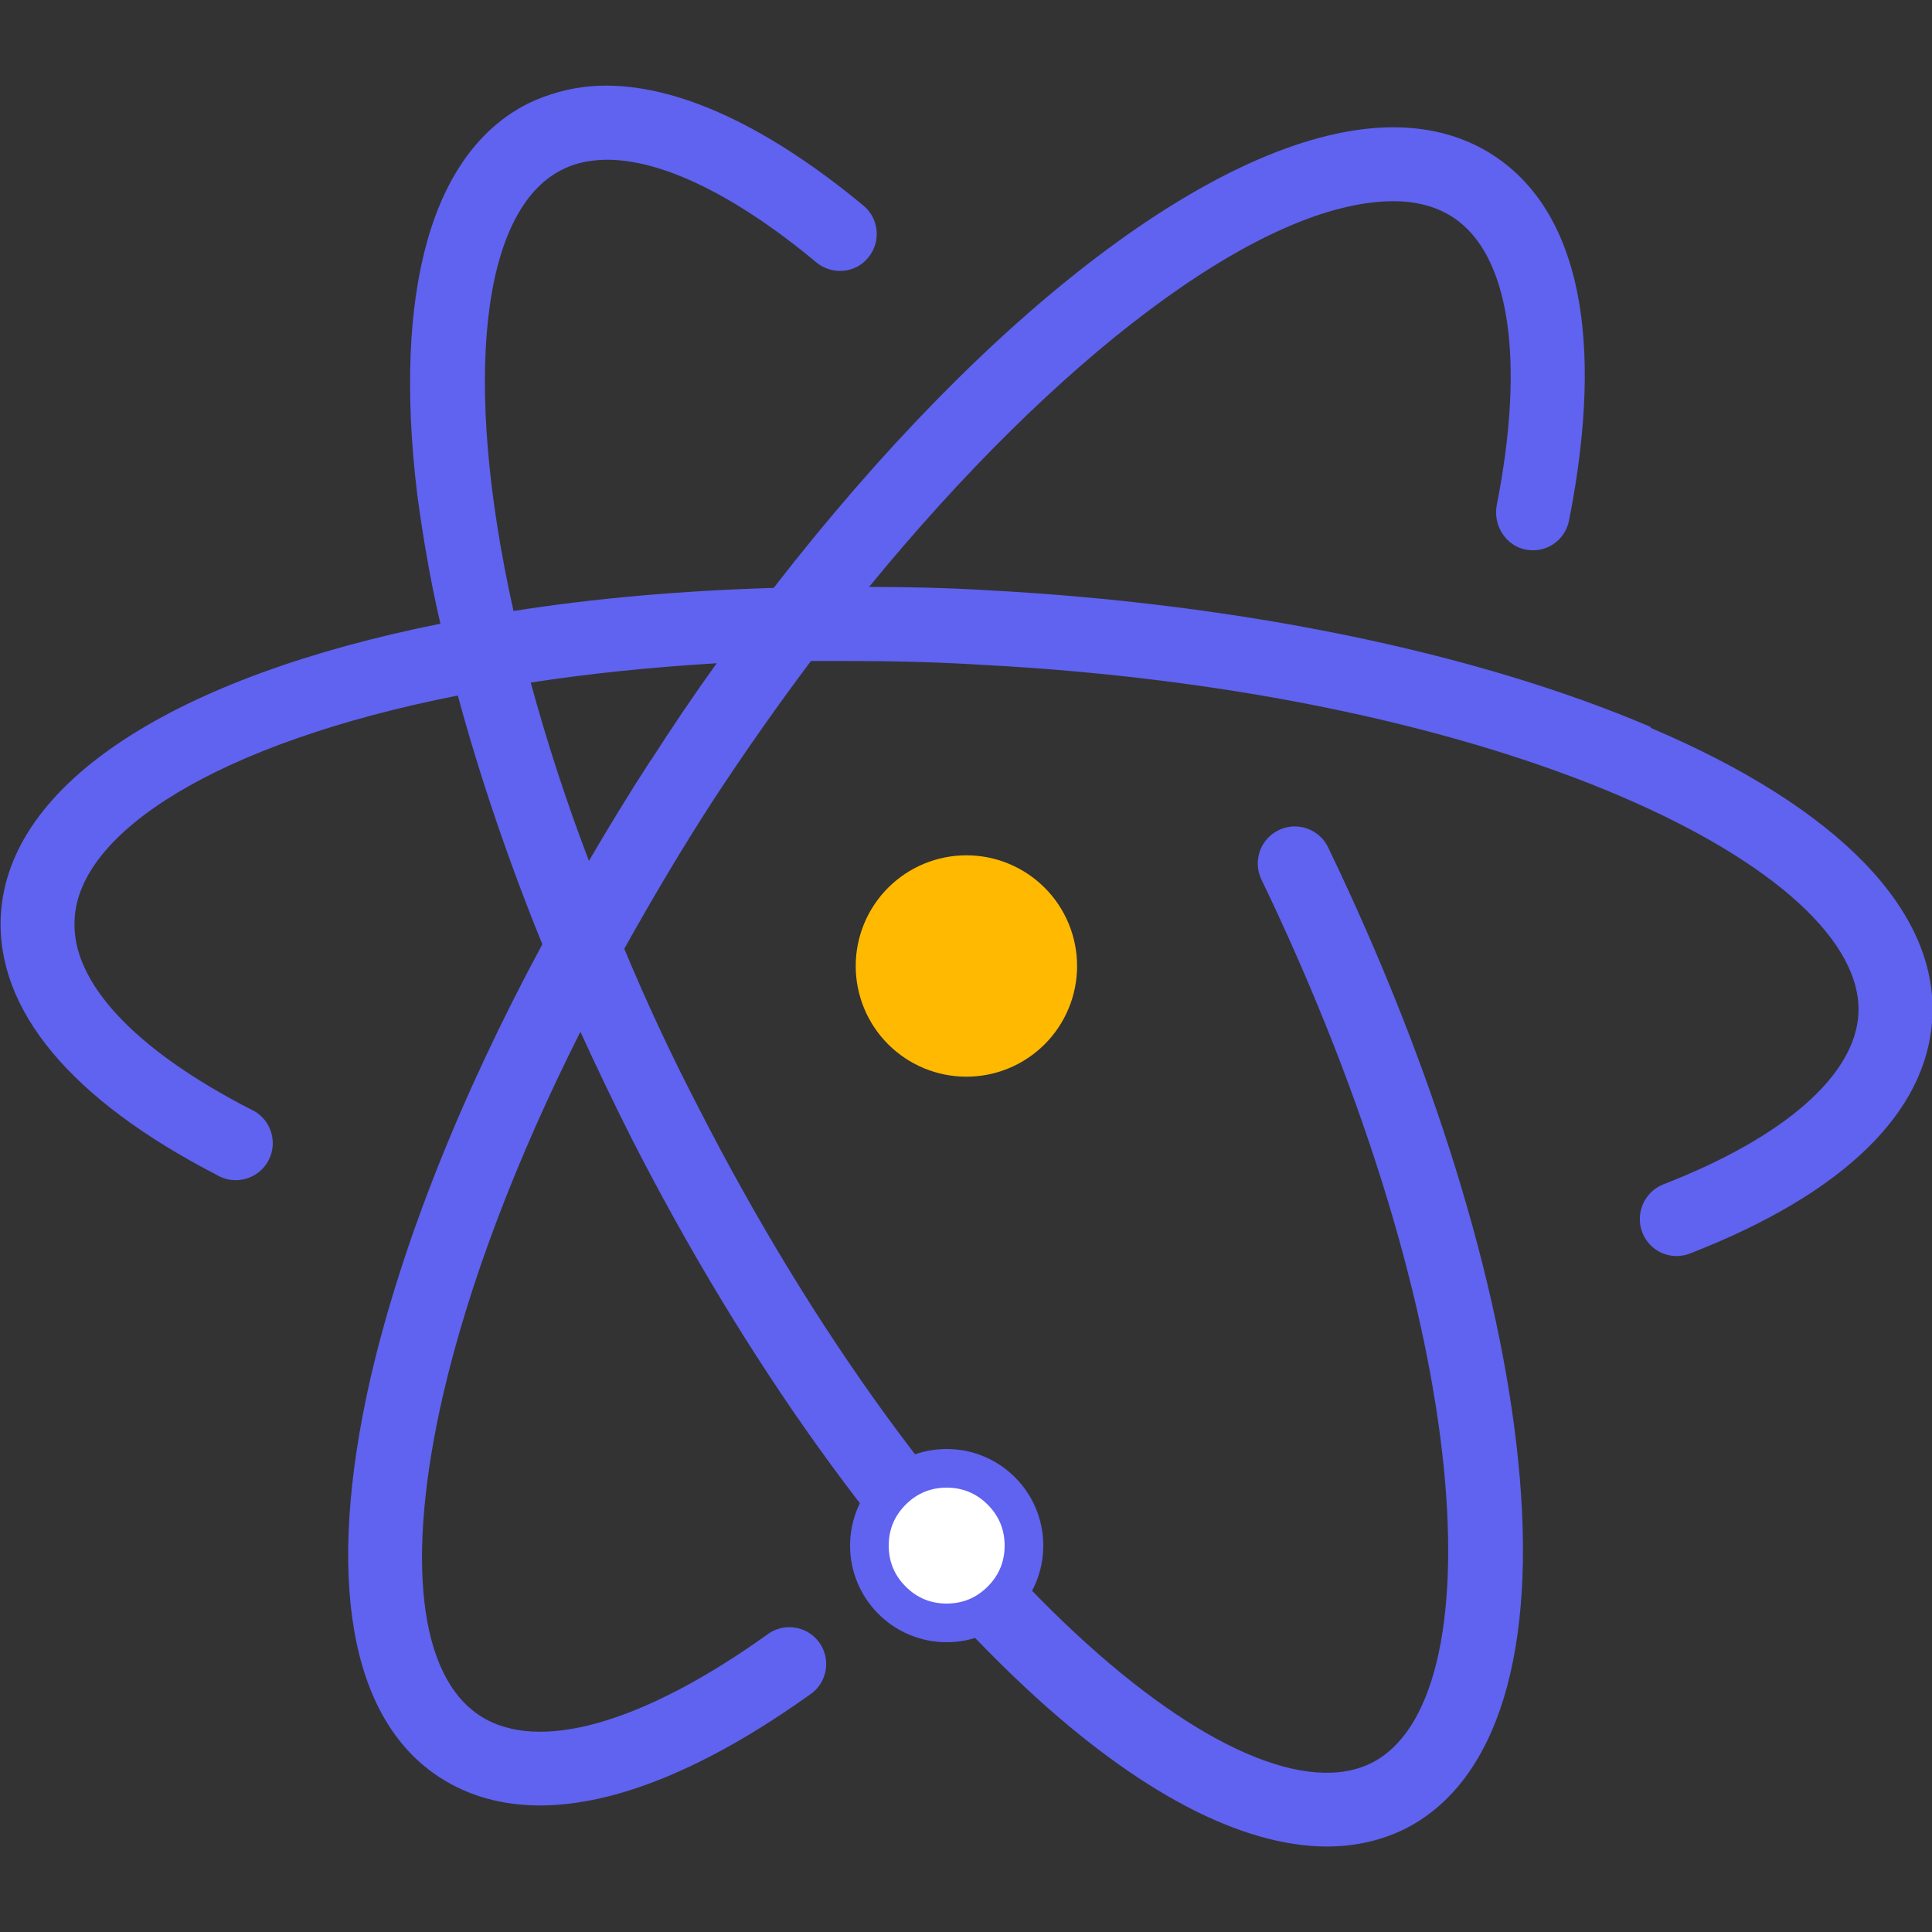 <svg xmlns="http://www.w3.org/2000/svg" xmlns:xlink="http://www.w3.org/1999/xlink" fill="none" version="1.1" width="200" height="200" viewBox="0 0 200 200"><rect x="0" y="0" width="200" height="200" fill="#333333" stroke="none"/><defs><clipPath id="master_svg0_177_378"><rect x="0" y="0" width="200" height="200" rx="0"/></clipPath></defs><g clip-path="url(#master_svg0_177_378)"><g><path d="M170.8,75.217C152.608,67.467,128.166,62.467,102.05,61.092C97.883,60.842,93.825,60.758,89.967,60.758C109.283,37.175,129.983,21.342,143.608,20.842C146.291,20.733,148.566,21.3,150.383,22.475C156.266,26.292,157.925,37.208,154.925,52.392C154.591,54.475,155.925,56.5,157.925,56.892C160.008,57.308,162.008,55.975,162.425,53.892C166.175,34.892,163.425,21.842,154.591,16.075C151.425,14.008,147.591,13.033,143.341,13.192C126.258,13.833,102.175,32.358,80.092,60.858C70.475,61.15,61.425,61.942,53.158,63.25C47.775,39.108,49.908,21.775,58.108,17.608C59.258,17,60.483,16.692,61.917,16.575C67.725,16.125,75.75,19.867,84.5,27.158C86.117,28.492,88.55,28.325,89.883,26.658C91.23,25.036,91.006,22.629,89.383,21.283C78.883,12.583,69.2,8.333,61.283,8.917C58.958,9.105,56.688,9.727,54.592,10.75C44.675,15.808,40.675,30.142,43.175,51.067C43.758,55.4,44.508,59.917,45.592,64.567C18.25,70.033,0.833,80.983,0.083,94.767C-0.417,104.517,7.292,113.8,22.417,121.617C24.317,122.77,26.796,122.07,27.813,120.094C28.831,118.118,27.959,115.693,25.917,114.817C13.833,108.6,7.333,101.583,7.725,95.167C8.142,86.167,22.492,76.917,47.392,72C49.642,80.283,52.558,88.933,56.142,97.75C47.658,113.484,41.508,128.975,38.333,142.75C33.667,163.292,36.167,177.917,45.5,183.984C48.5,185.934,52,186.9,55.892,186.9C63.683,186.9,73.117,183.067,83.783,175.467C85.61,174.287,86.083,171.823,84.824,170.05C83.565,168.278,81.082,167.914,79.367,169.25C66.5,178.442,55.667,181.517,49.683,177.609C43.35,173.484,41.967,161.417,45.85,144.475C48.517,132.925,53.408,120.059,60.083,106.808C61.75,110.459,63.5,114.109,65.333,117.75C77.208,141.05,91.75,161.309,106.25,174.792C117.8,185.542,128.533,191.15,137.375,191.15C140.291,191.15,143.041,190.525,145.508,189.292C155.05,184.417,159.175,170.875,157.158,151.167C155.291,132.725,148.325,110.25,137.541,87.833C136.667,85.858,134.335,84.995,132.385,85.925C130.436,86.855,129.639,89.211,130.625,91.133C153.041,137.817,154.625,176.05,142.041,182.467C128.791,189.242,96.842,162.842,72.125,114.3C69.292,108.842,66.817,103.467,64.625,98.217C67.458,93.15,70.458,88.05,73.75,82.967C77.042,77.933,80.467,73.067,83.95,68.425L87.233,68.425C91.733,68.425,96.617,68.508,101.683,68.825C156.1,71.683,193.141,90.158,192.383,104.942C192.05,111.317,184.683,117.759,172.175,122.609C170.219,123.397,169.255,125.606,170.008,127.575C170.757,129.555,172.982,130.538,174.95,129.759C190.825,123.592,199.533,115.125,200.033,105.342C200.616,94.258,190.283,83.592,170.866,75.342L170.866,75.258L170.8,75.217ZM67.333,78.75C65.083,82.208,63,85.642,60.967,89.117C58.656,83.067,56.646,76.906,54.942,70.658C60.883,69.742,67.317,69.075,74.192,68.658C71.858,71.908,69.575,75.275,67.358,78.742L67.358,78.658L67.333,78.75Z" fill="#6062F0" fill-opacity="1"/></g><g><path d="M111.5,100Q111.5,100.281,111.486,100.562Q111.472,100.843,111.445,101.123Q111.417,101.403,111.376,101.681Q111.335,101.96,111.28,102.235Q111.225,102.511,111.157,102.784Q111.088,103.057,111.007,103.326Q110.925,103.595,110.83,103.86Q110.735,104.125,110.628,104.385Q110.52,104.645,110.4,104.899Q110.28,105.153,110.147,105.401Q110.014,105.649,109.87,105.891Q109.725,106.132,109.569,106.366Q109.413,106.6,109.245,106.826Q109.078,107.052,108.899,107.269Q108.721,107.487,108.532,107.695Q108.343,107.903,108.144,108.102Q107.945,108.301,107.737,108.49Q107.528,108.679,107.311,108.857Q107.093,109.036,106.867,109.203Q106.641,109.371,106.408,109.527Q106.174,109.684,105.932,109.828Q105.691,109.973,105.443,110.105Q105.195,110.238,104.941,110.358Q104.686,110.478,104.427,110.586Q104.167,110.694,103.902,110.789Q103.637,110.883,103.368,110.965Q103.099,111.047,102.826,111.115Q102.553,111.183,102.277,111.238Q102.001,111.293,101.723,111.334Q101.445,111.376,101.165,111.403Q100.885,111.431,100.604,111.445Q100.323,111.458,100.042,111.458Q99.76,111.458,99.479,111.445Q99.198,111.431,98.919,111.403Q98.639,111.376,98.36,111.334Q98.082,111.293,97.806,111.238Q97.53,111.183,97.258,111.115Q96.985,111.047,96.715,110.965Q96.446,110.883,96.181,110.789Q95.917,110.694,95.657,110.586Q95.397,110.478,95.143,110.358Q94.888,110.238,94.64,110.105Q94.392,109.973,94.151,109.828Q93.91,109.684,93.676,109.527Q93.442,109.371,93.216,109.203Q92.99,109.036,92.773,108.857Q92.555,108.679,92.347,108.49Q92.138,108.301,91.939,108.102Q91.74,107.903,91.552,107.695Q91.363,107.487,91.184,107.269Q91.006,107.052,90.838,106.826Q90.671,106.6,90.514,106.366Q90.358,106.132,90.214,105.891Q90.069,105.649,89.936,105.401Q89.804,105.153,89.683,104.899Q89.563,104.645,89.456,104.385Q89.348,104.125,89.253,103.86Q89.158,103.595,89.077,103.326Q88.995,103.057,88.927,102.784Q88.858,102.511,88.803,102.235Q88.749,101.96,88.707,101.681Q88.666,101.403,88.638,101.123Q88.611,100.843,88.597,100.562Q88.583,100.281,88.583,100Q88.583,99.719,88.597,99.438Q88.611,99.157,88.638,98.877Q88.666,98.597,88.707,98.319Q88.749,98.04,88.803,97.765Q88.858,97.489,88.927,97.216Q88.995,96.943,89.077,96.674Q89.158,96.405,89.253,96.14Q89.348,95.875,89.456,95.615Q89.563,95.355,89.683,95.101Q89.804,94.847,89.936,94.599Q90.069,94.351,90.214,94.109Q90.358,93.868,90.514,93.634Q90.671,93.4,90.838,93.174Q91.006,92.948,91.184,92.731Q91.363,92.513,91.552,92.305Q91.74,92.097,91.939,91.898Q92.138,91.699,92.347,91.51Q92.555,91.321,92.773,91.143Q92.99,90.964,93.216,90.797Q93.442,90.629,93.676,90.473Q93.91,90.316,94.151,90.172Q94.392,90.027,94.64,89.895Q94.888,89.762,95.143,89.642Q95.397,89.522,95.657,89.414Q95.917,89.306,96.181,89.211Q96.446,89.117,96.715,89.035Q96.985,88.953,97.258,88.885Q97.53,88.817,97.806,88.762Q98.082,88.707,98.36,88.666Q98.639,88.624,98.919,88.597Q99.198,88.569,99.479,88.555Q99.76,88.542,100.042,88.542Q100.323,88.542,100.604,88.555Q100.885,88.569,101.165,88.597Q101.445,88.624,101.723,88.666Q102.001,88.707,102.277,88.762Q102.553,88.817,102.826,88.885Q103.099,88.953,103.368,89.035Q103.637,89.117,103.902,89.211Q104.167,89.306,104.427,89.414Q104.686,89.522,104.941,89.642Q105.195,89.762,105.443,89.895Q105.691,90.027,105.932,90.172Q106.174,90.316,106.408,90.473Q106.641,90.629,106.867,90.797Q107.093,90.964,107.311,91.143Q107.528,91.321,107.737,91.51Q107.945,91.699,108.144,91.898Q108.343,92.097,108.532,92.305Q108.721,92.513,108.899,92.731Q109.078,92.948,109.245,93.174Q109.413,93.4,109.569,93.634Q109.725,93.868,109.87,94.109Q110.014,94.351,110.147,94.599Q110.28,94.847,110.4,95.101Q110.52,95.355,110.628,95.615Q110.735,95.875,110.83,96.14Q110.925,96.405,111.007,96.674Q111.088,96.943,111.157,97.216Q111.225,97.489,111.28,97.765Q111.335,98.04,111.376,98.319Q111.417,98.597,111.445,98.877Q111.472,99.157,111.486,99.438Q111.5,99.719,111.5,100Z" fill="#FFB900" fill-opacity="1"/></g><g><path d="M106,160Q106,160.196,105.99,160.393Q105.981,160.589,105.962,160.784Q105.942,160.98,105.913,161.174Q105.885,161.368,105.846,161.561Q105.808,161.753,105.76,161.944Q105.713,162.134,105.656,162.322Q105.599,162.51,105.532,162.695Q105.466,162.88,105.391,163.061Q105.316,163.243,105.232,163.42Q105.148,163.598,105.055,163.771Q104.963,163.944,104.862,164.113Q104.761,164.281,104.652,164.445Q104.543,164.608,104.426,164.766Q104.309,164.923,104.184,165.075Q104.059,165.227,103.928,165.373Q103.796,165.518,103.657,165.657Q103.518,165.796,103.373,165.928Q103.227,166.06,103.075,166.184Q102.923,166.309,102.766,166.426Q102.608,166.543,102.445,166.652Q102.281,166.761,102.113,166.862Q101.944,166.963,101.771,167.055Q101.598,167.148,101.42,167.232Q101.243,167.316,101.061,167.391Q100.88,167.466,100.695,167.532Q100.51,167.599,100.322,167.655Q100.134,167.713,99.944,167.76Q99.753,167.808,99.561,167.846Q99.368,167.885,99.174,167.913Q98.98,167.942,98.784,167.962Q98.589,167.981,98.393,167.99Q98.196,168,98,168Q97.804,168,97.607,167.99Q97.411,167.981,97.216,167.962Q97.02,167.942,96.826,167.913Q96.632,167.885,96.439,167.846Q96.247,167.808,96.056,167.76Q95.866,167.713,95.678,167.655Q95.49,167.599,95.305,167.532Q95.12,167.466,94.939,167.391Q94.757,167.316,94.58,167.232Q94.402,167.148,94.229,167.055Q94.056,166.963,93.887,166.862Q93.719,166.761,93.555,166.652Q93.392,166.543,93.234,166.426Q93.077,166.309,92.925,166.184Q92.773,166.06,92.628,165.928Q92.482,165.796,92.343,165.657Q92.204,165.518,92.072,165.373Q91.941,165.227,91.816,165.075Q91.691,164.923,91.574,164.766Q91.457,164.608,91.348,164.445Q91.239,164.281,91.138,164.113Q91.037,163.944,90.945,163.771Q90.852,163.598,90.768,163.42Q90.684,163.243,90.609,163.061Q90.534,162.88,90.468,162.695Q90.401,162.51,90.344,162.322Q90.287,162.134,90.24,161.944Q90.192,161.753,90.154,161.561Q90.115,161.368,90.087,161.174Q90.058,160.98,90.039,160.784Q90.019,160.589,90.01,160.393Q90,160.196,90,160Q90,159.804,90.01,159.607Q90.019,159.411,90.039,159.216Q90.058,159.02,90.087,158.826Q90.115,158.632,90.154,158.439Q90.192,158.247,90.24,158.056Q90.287,157.866,90.344,157.678Q90.401,157.49,90.468,157.305Q90.534,157.12,90.609,156.939Q90.684,156.757,90.768,156.58Q90.852,156.402,90.945,156.229Q91.037,156.056,91.138,155.887Q91.239,155.719,91.348,155.555Q91.457,155.392,91.574,155.234Q91.691,155.077,91.816,154.925Q91.941,154.773,92.072,154.628Q92.204,154.482,92.343,154.343Q92.482,154.204,92.628,154.072Q92.773,153.94,92.925,153.816Q93.077,153.691,93.234,153.574Q93.392,153.457,93.555,153.348Q93.719,153.239,93.887,153.138Q94.056,153.037,94.229,152.945Q94.402,152.852,94.58,152.768Q94.757,152.684,94.939,152.609Q95.12,152.534,95.305,152.468Q95.49,152.401,95.678,152.344Q95.866,152.287,96.056,152.24Q96.247,152.192,96.439,152.154Q96.632,152.115,96.826,152.087Q97.02,152.058,97.216,152.039Q97.411,152.019,97.607,152.01Q97.804,152,98,152Q98.196,152,98.393,152.01Q98.589,152.019,98.784,152.039Q98.98,152.058,99.174,152.087Q99.368,152.115,99.561,152.154Q99.753,152.192,99.944,152.24Q100.134,152.287,100.322,152.344Q100.51,152.401,100.695,152.468Q100.88,152.534,101.061,152.609Q101.243,152.684,101.42,152.768Q101.598,152.852,101.771,152.945Q101.944,153.037,102.113,153.138Q102.281,153.239,102.445,153.348Q102.608,153.457,102.766,153.574Q102.923,153.691,103.075,153.816Q103.227,153.94,103.373,154.072Q103.518,154.204,103.657,154.343Q103.796,154.482,103.928,154.628Q104.059,154.773,104.184,154.925Q104.309,155.077,104.426,155.234Q104.543,155.392,104.652,155.555Q104.761,155.719,104.862,155.887Q104.963,156.056,105.055,156.229Q105.148,156.402,105.232,156.58Q105.316,156.757,105.391,156.939Q105.466,157.12,105.532,157.305Q105.599,157.49,105.656,157.678Q105.713,157.866,105.76,158.056Q105.808,158.247,105.846,158.439Q105.885,158.632,105.913,158.826Q105.942,159.02,105.962,159.216Q105.981,159.411,105.99,159.607Q106,159.804,106,160Z" fill="#FFFFFF" fill-opacity="1"/><path d="M101.893,150.787Q100.033,150,98,150Q95.967,150,94.107,150.787Q92.312,151.546,90.929,152.929Q89.546,154.312,88.787,156.107Q88,157.967,88,160Q88,162.033,88.787,163.893Q89.546,165.688,90.929,167.071Q92.312,168.454,94.107,169.213Q95.967,170,98,170Q100.033,170,101.893,169.213Q103.688,168.454,105.071,167.071Q106.454,165.688,107.213,163.893Q108,162.033,108,160Q108,157.967,107.213,156.107Q106.454,154.312,105.071,152.929Q103.688,151.546,101.893,150.787ZM93.757,155.757Q95.515,154,98,154Q100.485,154,102.243,155.757Q104,157.515,104,160Q104,162.485,102.243,164.243Q100.485,166,98,166Q95.515,166,93.757,164.243Q92,162.485,92,160Q92,157.515,93.757,155.757Z" fill-rule="evenodd" fill="#6062F0" fill-opacity="1"/></g></g></svg>